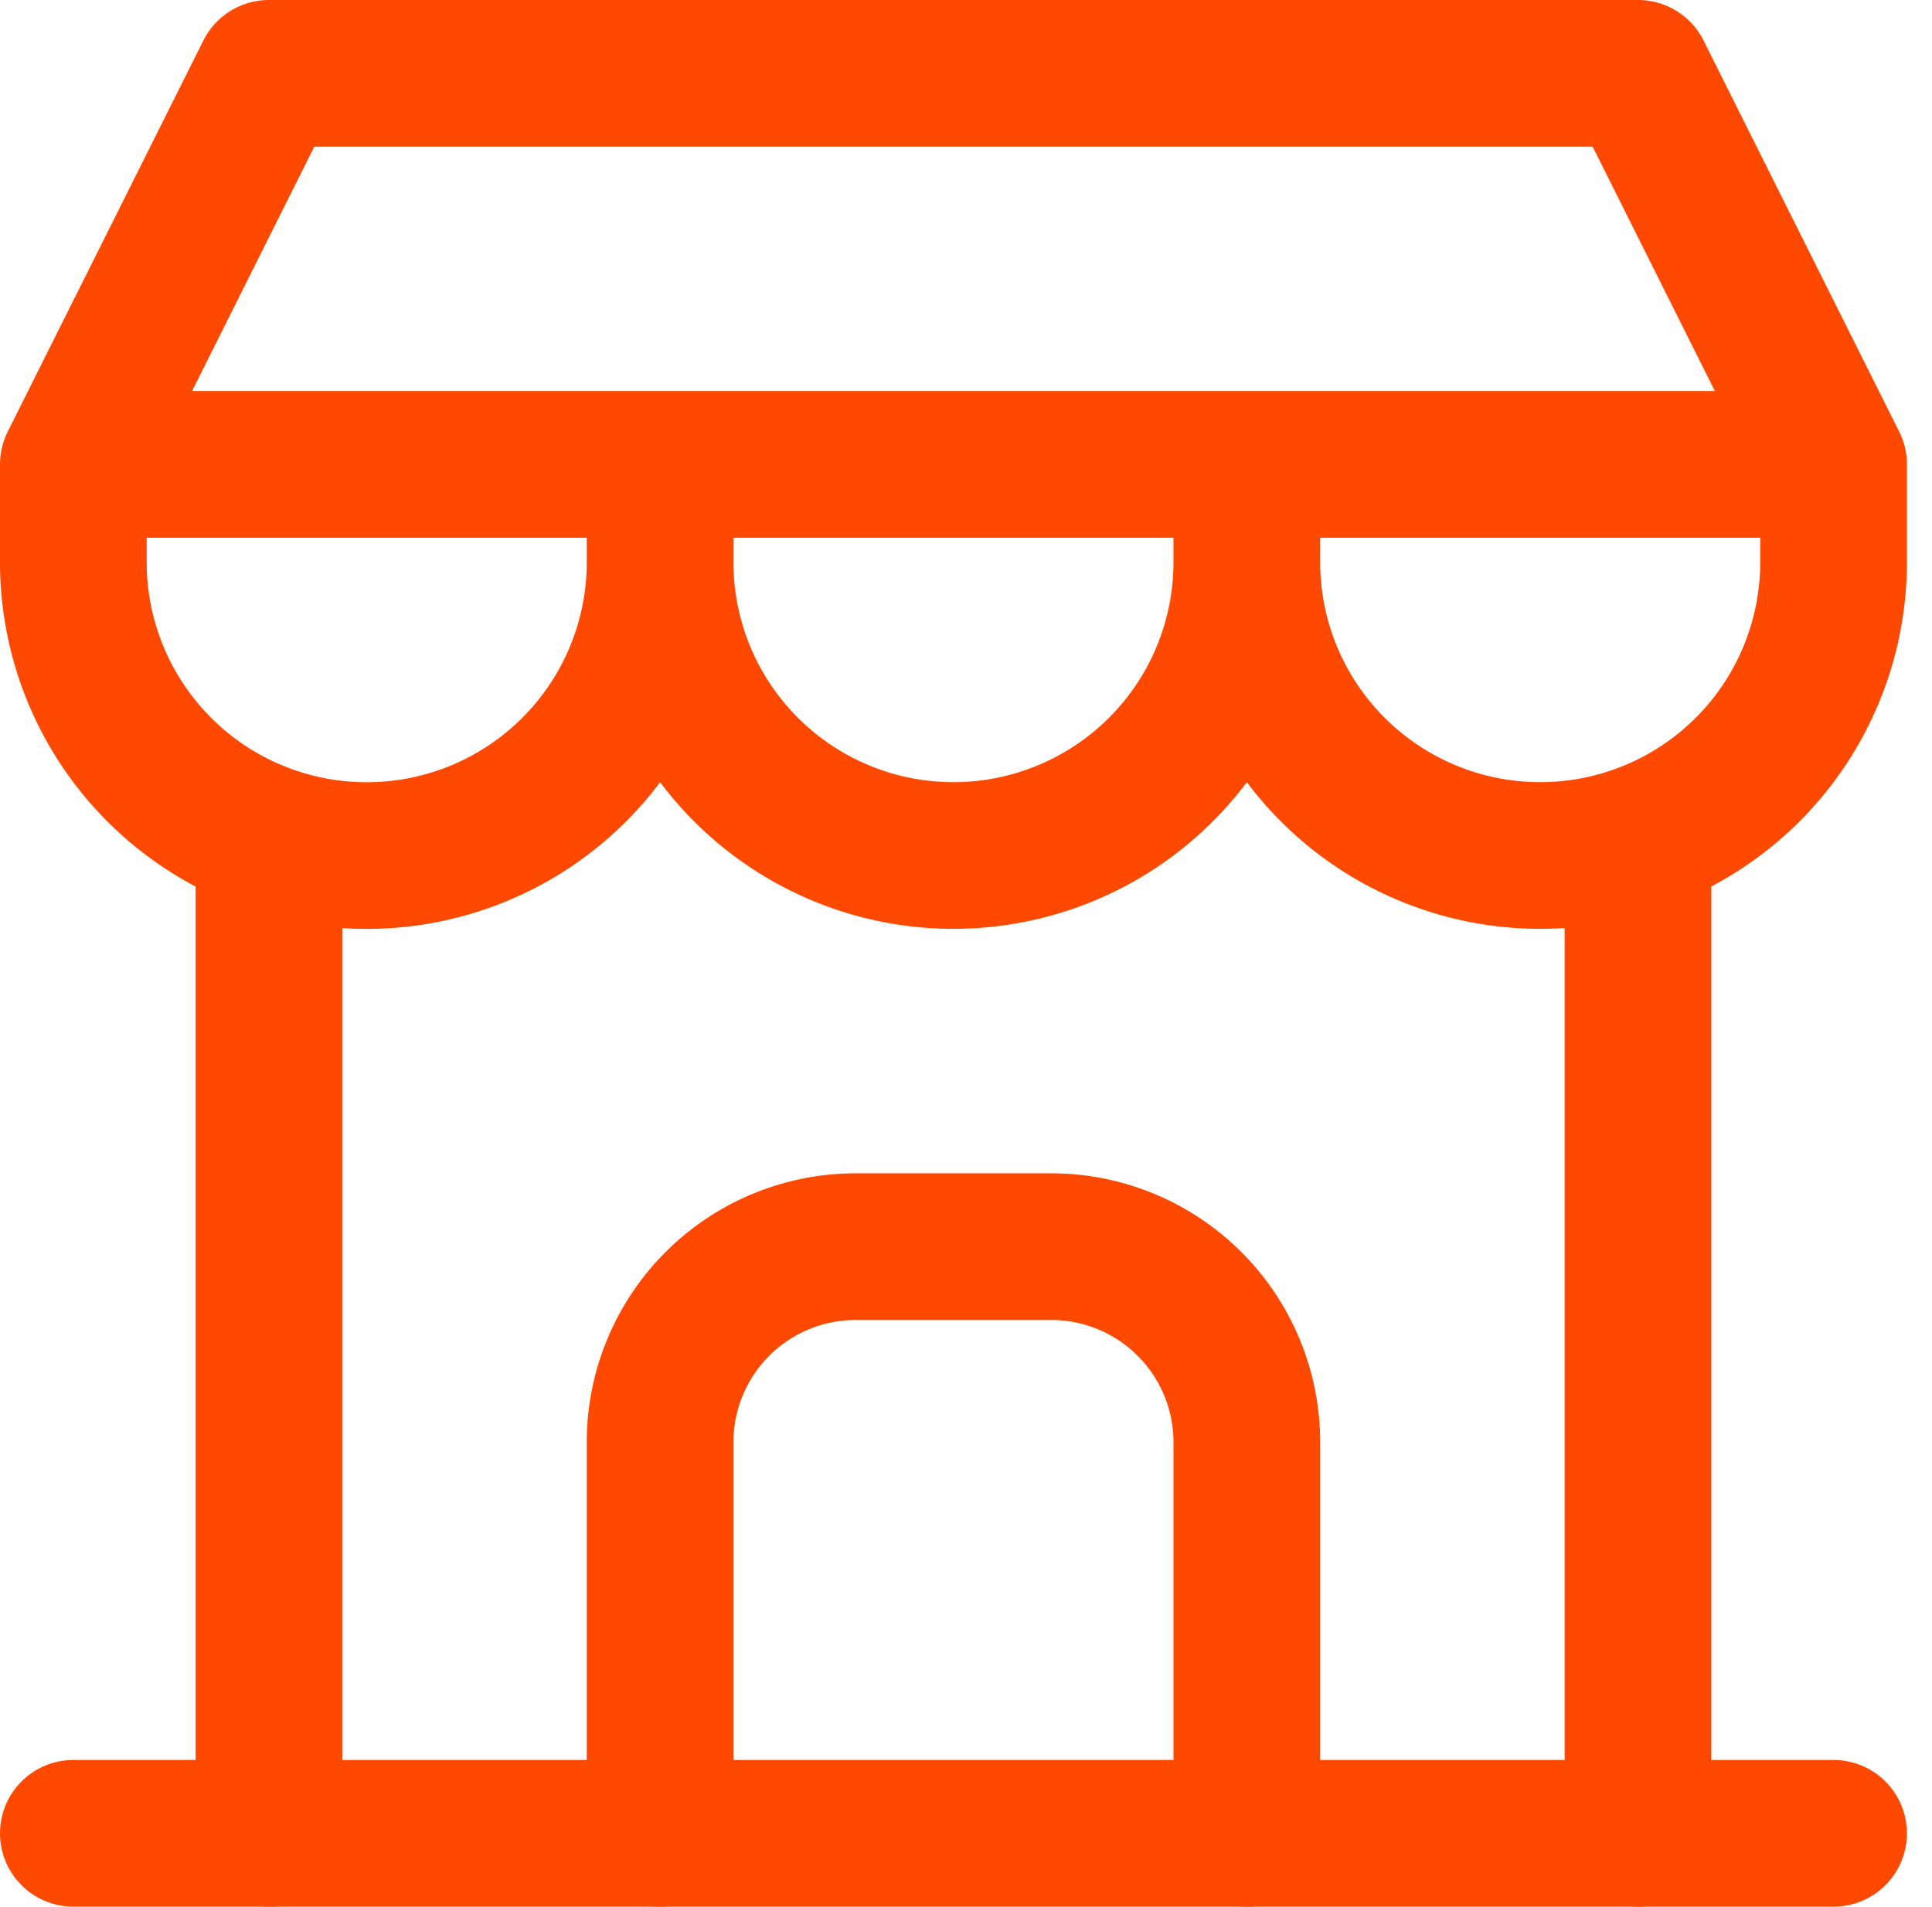 <svg xmlns="http://www.w3.org/2000/svg" width="26.342" height="26"><g fill="none" stroke="#ff4800" stroke-linecap="round" stroke-linejoin="round" stroke-width="2"><path data-name="線 525" d="M1 25h24"/><path data-name="パス 3312" d="M1 6.333v1.334a4 4 0 108 0V6.333m0 1.333a4 4 0 008 0V6.333m0 1.333a4 4 0 008 0V6.333H1L3.667 1h18.666L25 6.333"/><path data-name="線 526" d="M3.667 25V11.467"/><path data-name="線 527" d="M22.333 25V11.467"/><path data-name="パス 3313" d="M9 25v-5.333A2.667 2.667 0 0111.667 17h2.667A2.667 2.667 0 0117 19.667V25"/></g></svg>